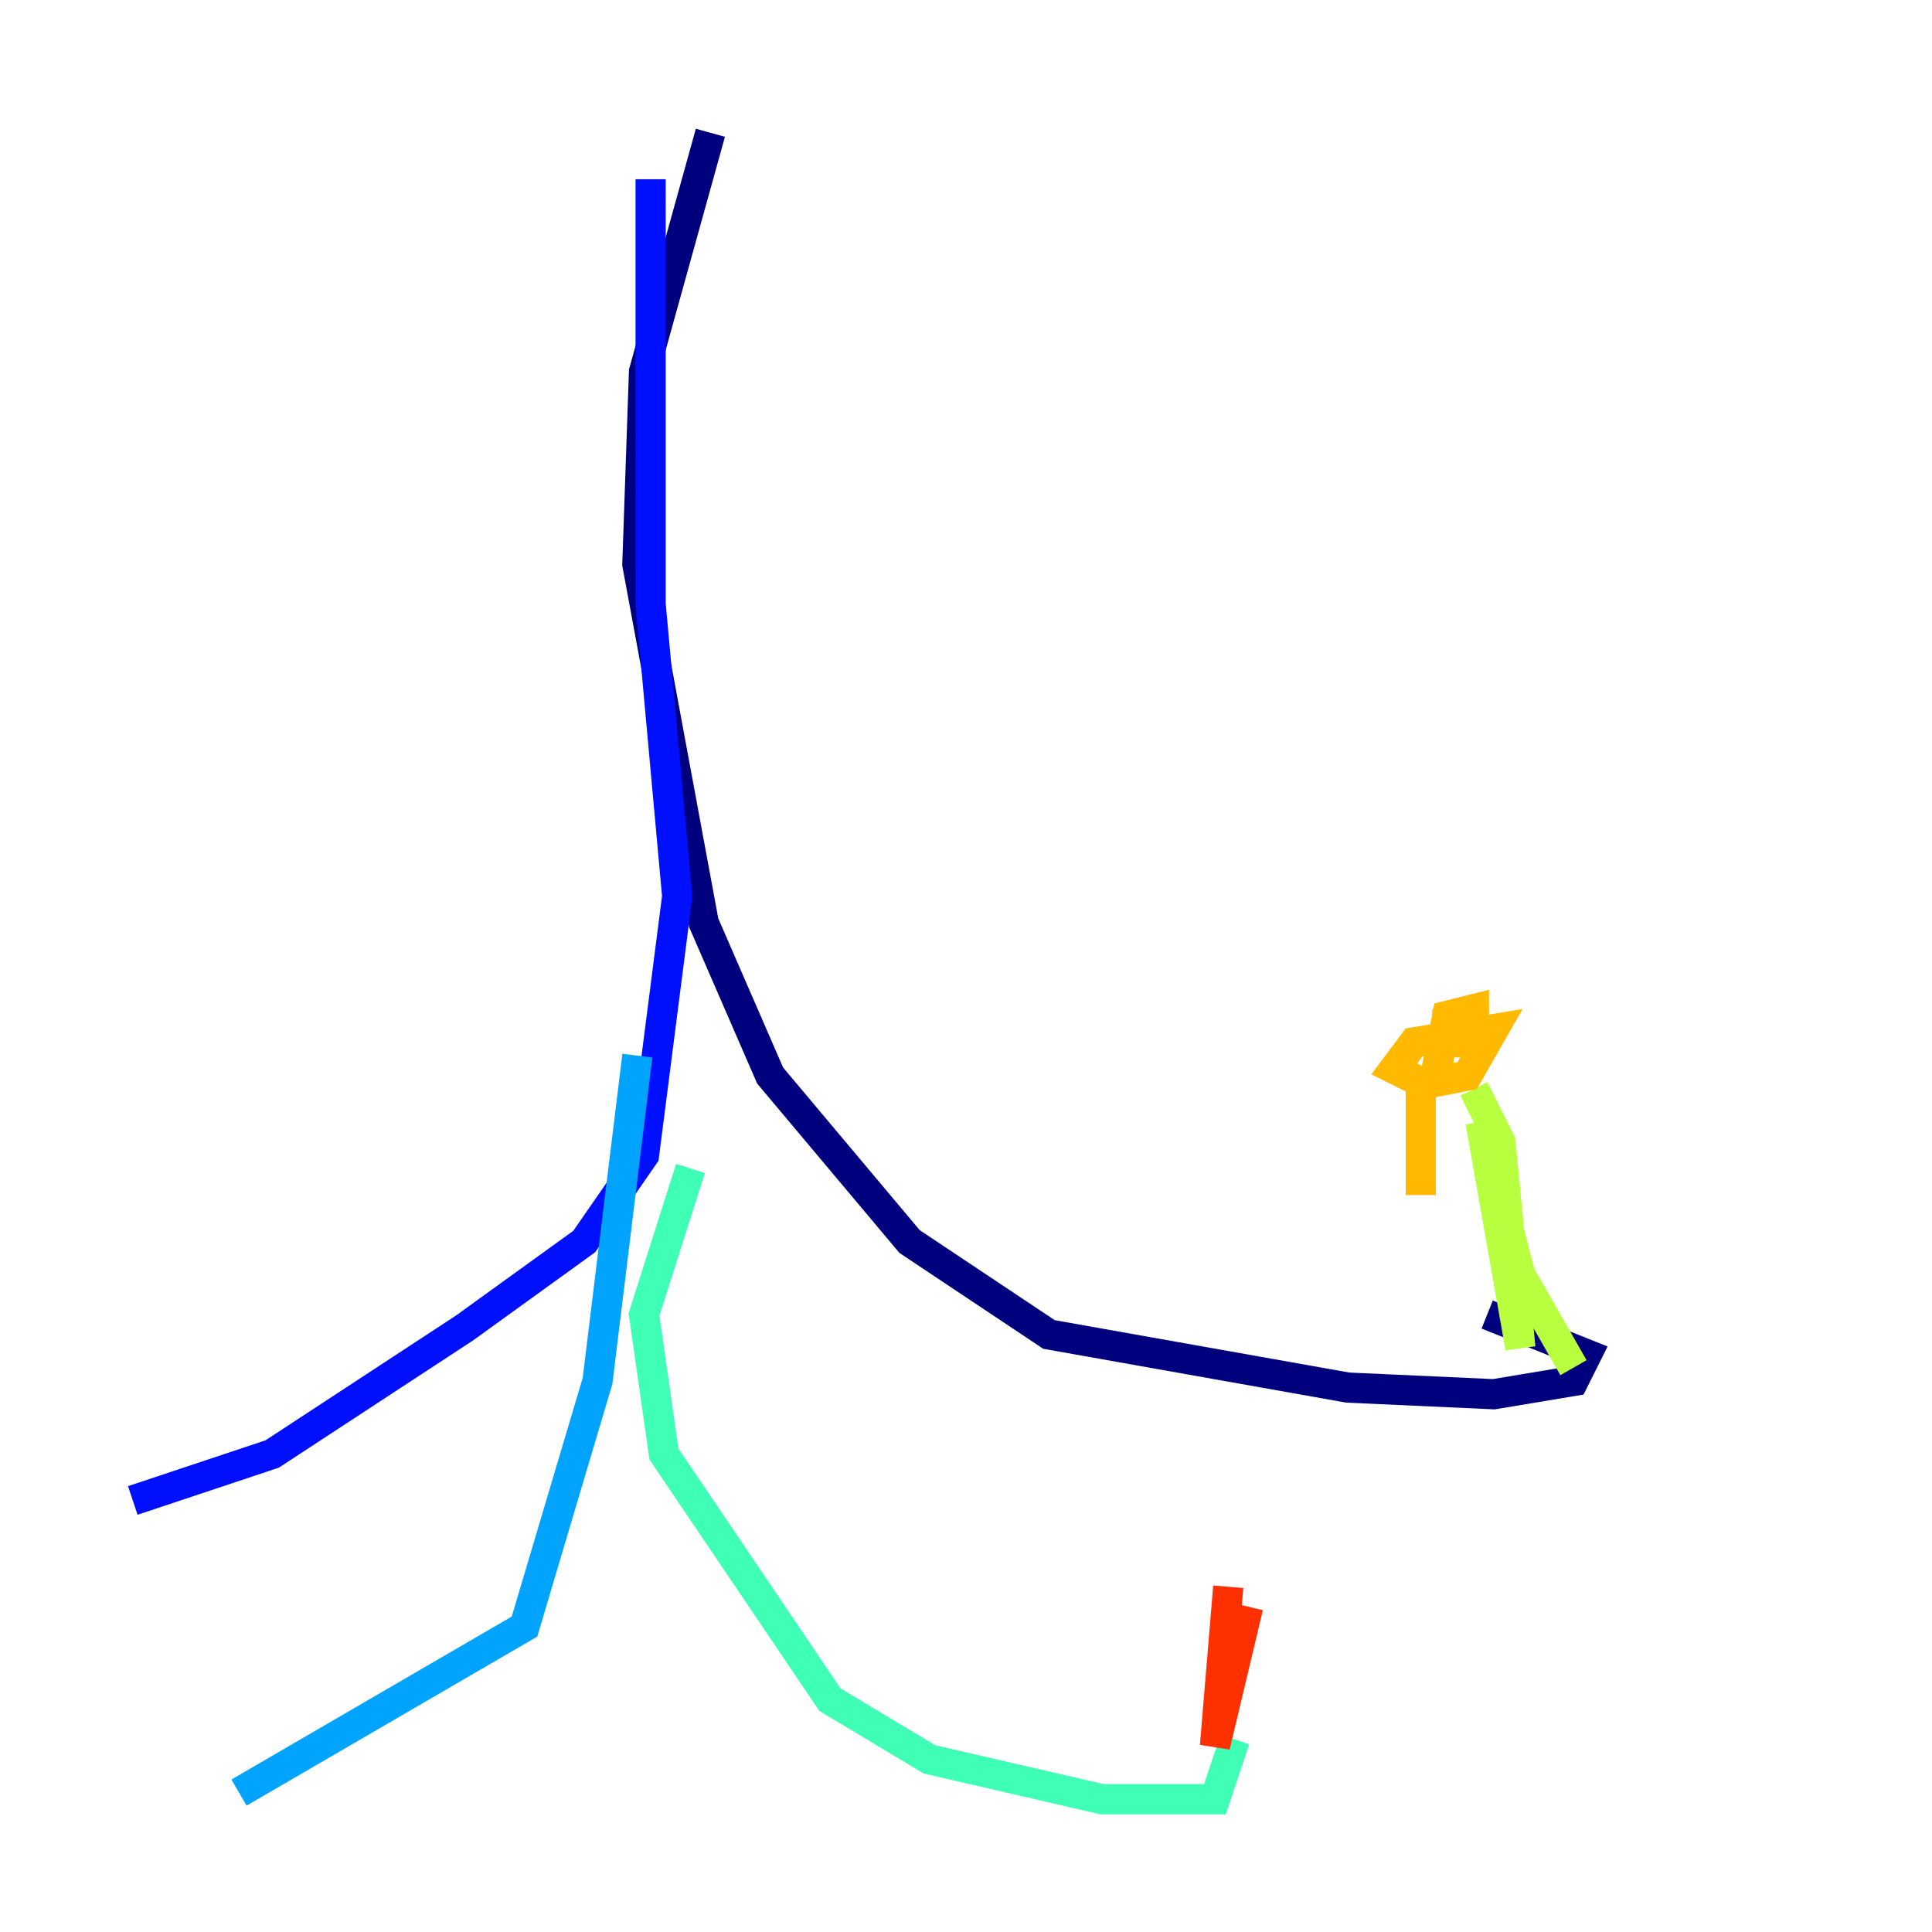 <?xml version="1.0" encoding="utf-8" ?>
<svg baseProfile="tiny" height="128" version="1.2" viewBox="0,0,128,128" width="128" xmlns="http://www.w3.org/2000/svg" xmlns:ev="http://www.w3.org/2001/xml-events" xmlns:xlink="http://www.w3.org/1999/xlink"><defs /><polyline fill="none" points="47.065,8.797 42.667,24.632 42.227,37.388 46.625,61.141 51.024,71.258 60.261,82.254 69.498,88.412 89.292,91.931 98.969,92.371 104.247,91.491 105.127,89.732 98.529,87.093" stroke="#00007f" stroke-width="2" /><polyline fill="none" points="43.106,11.876 43.106,40.028 44.866,59.381 42.667,76.536 38.708,82.254 30.79,87.972 18.034,96.33 8.797,99.409" stroke="#0010ff" stroke-width="2" /><polyline fill="none" points="42.227,69.938 39.588,91.491 34.749,107.766 15.835,118.763" stroke="#00a4ff" stroke-width="2" /><polyline fill="none" points="45.746,77.416 42.667,87.093 43.986,96.33 54.983,112.605 61.581,116.564 73.017,119.203 80.495,119.203 81.814,115.244" stroke="#3fffb7" stroke-width="2" /><polyline fill="none" points="104.247,90.612 100.728,84.454 98.089,74.337 100.728,89.292 99.409,75.656 97.65,72.138" stroke="#b7ff3f" stroke-width="2" /><polyline fill="none" points="95.89,66.859 95.89,69.058 97.65,69.058 97.65,66.859 95.89,67.299 95.01,71.698 97.21,71.258 98.969,68.179 93.691,69.058 92.371,70.818 94.131,71.698 94.131,79.175" stroke="#ffb900" stroke-width="2" /><polyline fill="none" points="82.694,106.447 80.495,115.684 81.375,105.127" stroke="#ff3000" stroke-width="2" /><polyline fill="none" points="80.495,104.247 80.495,104.247" stroke="#7f0000" stroke-width="2" /></svg>